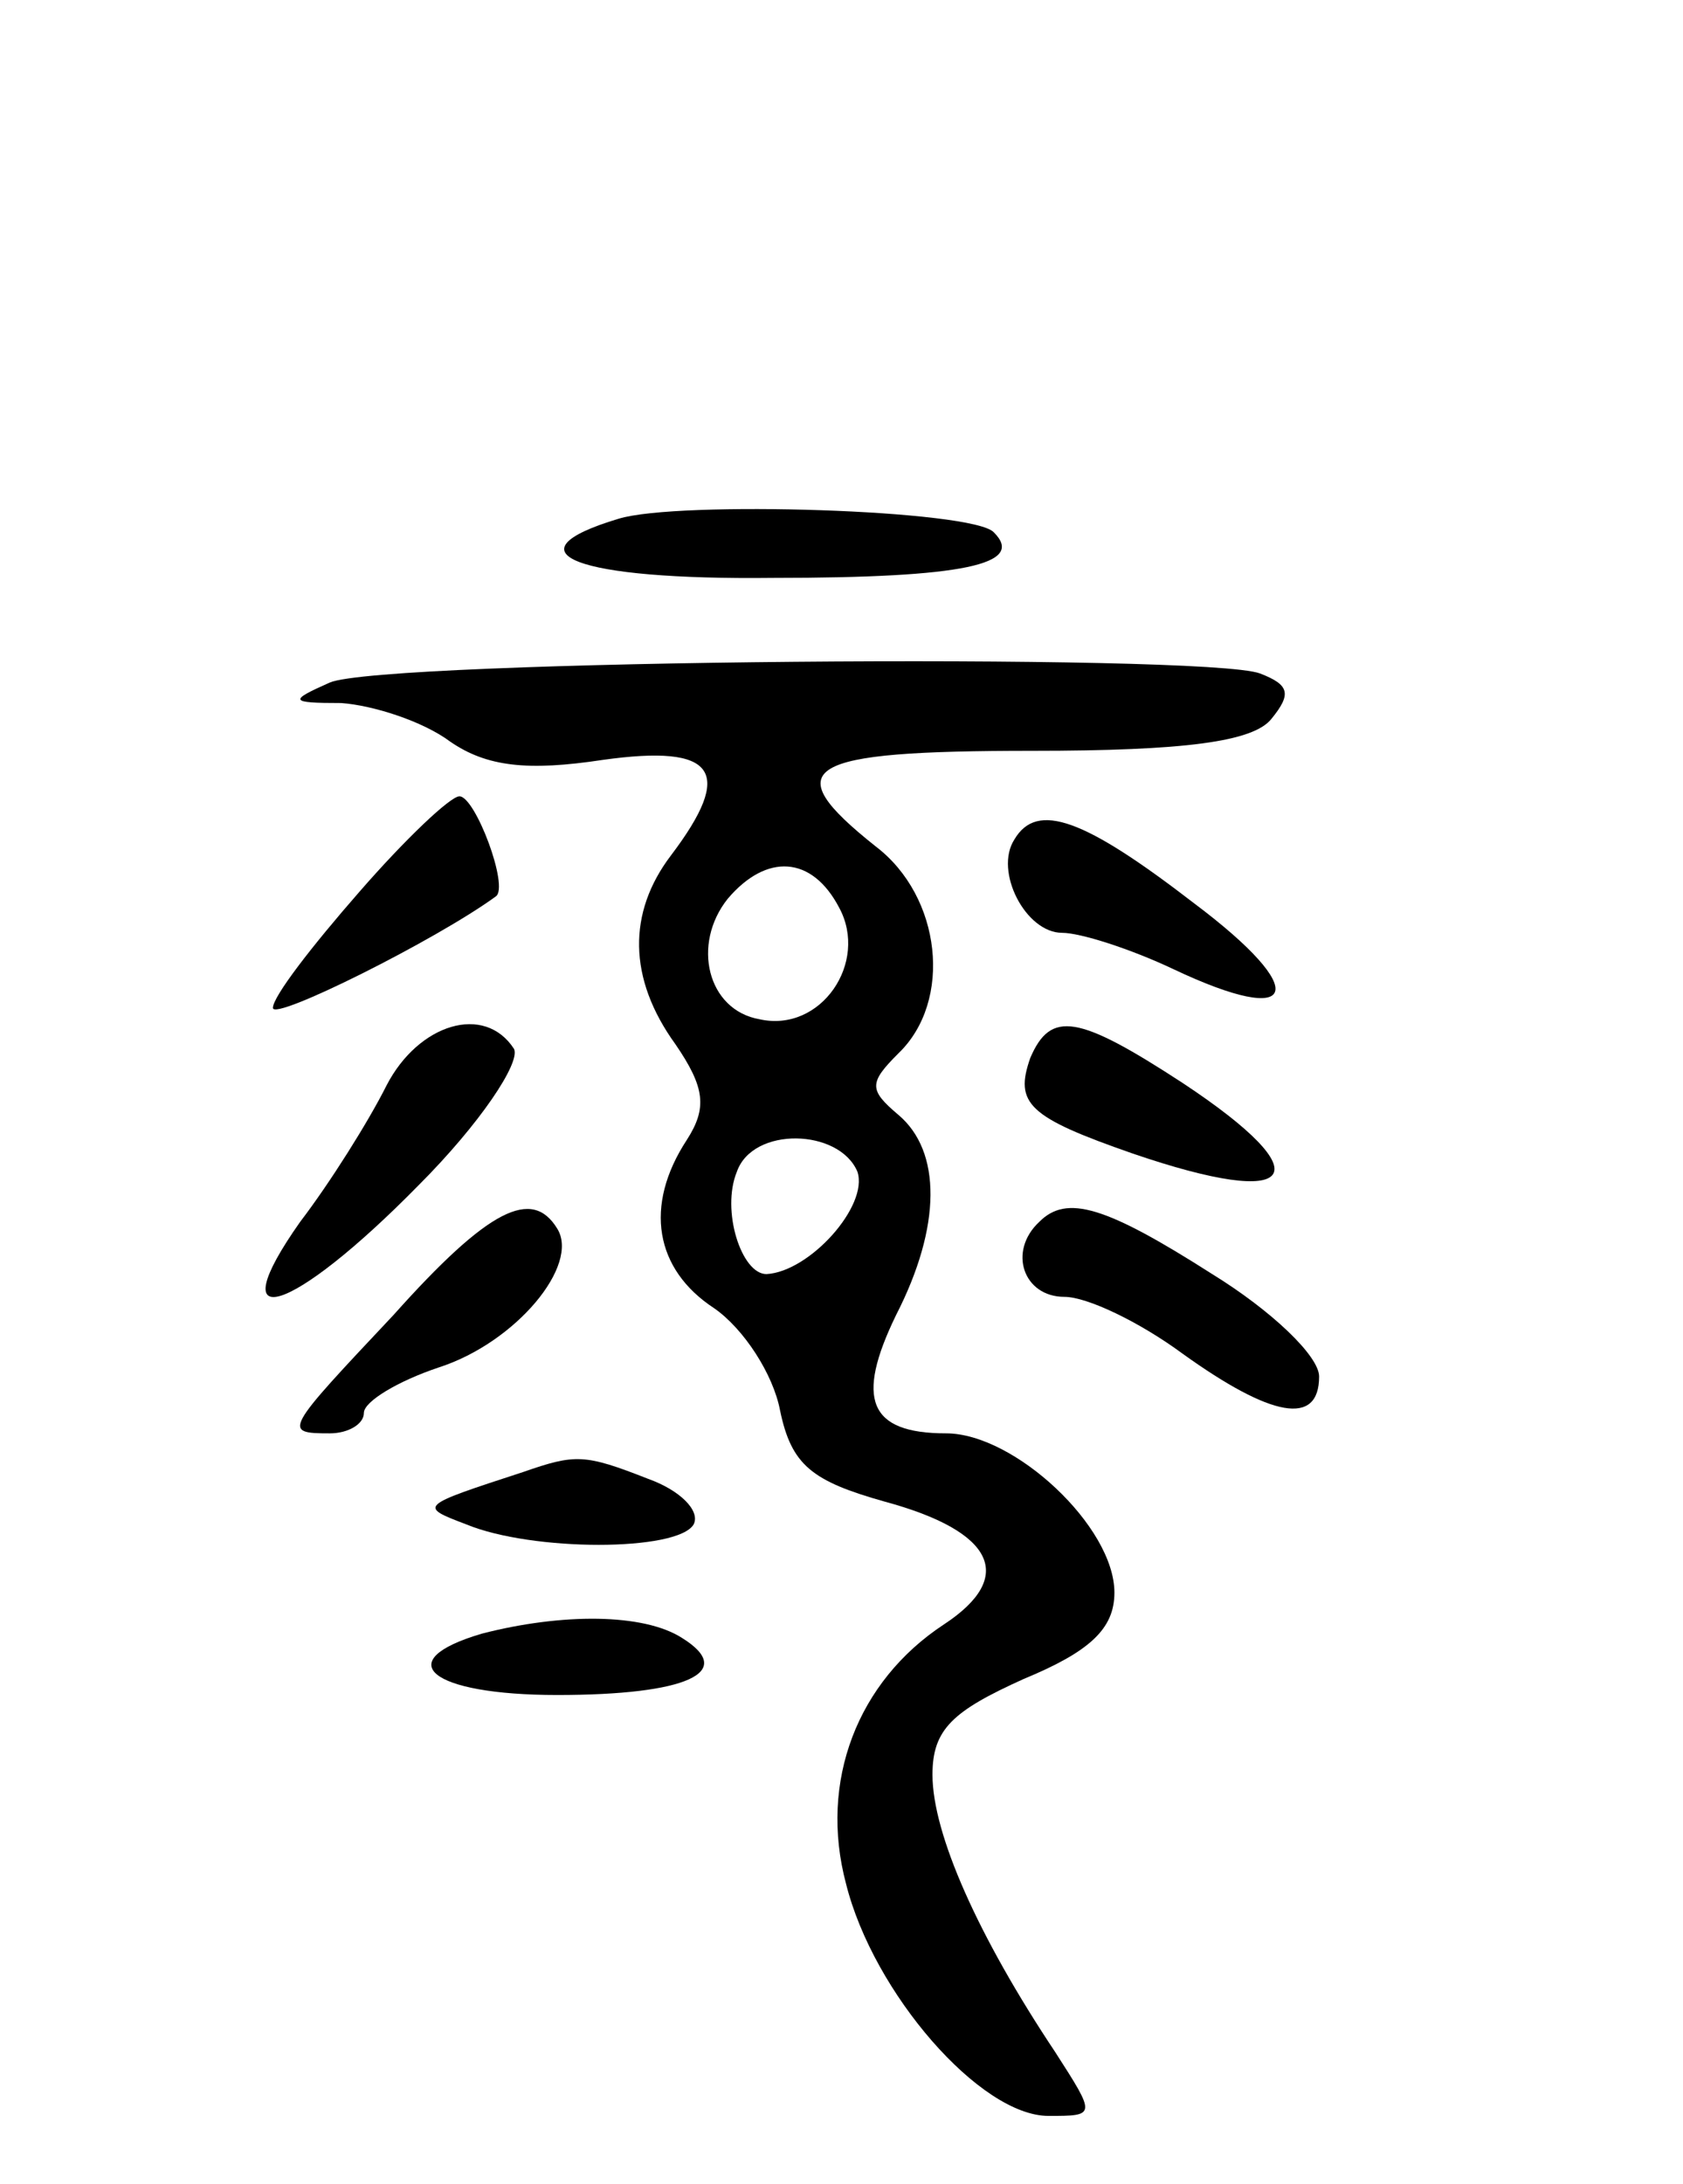 <svg version="1.0" xmlns="http://www.w3.org/2000/svg"
 width="74pt" height="96pt" viewBox="0 0 74 96"
 preserveAspectRatio="xMidYMid meet">
<g transform="translate(0,96) scale(0.1,-0.1)"
fill="#000000" stroke="none">
<path d="M272 732 c-50 -15 -19 -27 68 -26 84 0 111 6 97 20 -9 10 -139 14
-165 6z"/>
<path d="M145 660 c-18 -8 -18 -9 5 -9 14 -1 36 -8 48 -17 16 -11 34 -13 67
-8 50 7 58 -5 30 -42 -19 -25 -19 -54 2 -83 13 -19 14 -28 5 -42 -19 -29 -14
-57 12 -74 13 -9 26 -29 29 -45 5 -24 14 -31 46 -40 48 -13 58 -33 26 -54 -38
-25 -55 -69 -43 -114 12 -48 59 -102 89 -102 21 0 21 0 3 28 -34 51 -54 96
-54 122 0 20 9 28 40 42 29 12 40 22 40 38 0 29 -44 70 -74 70 -34 0 -40 15
-22 52 20 39 20 72 1 88 -13 11 -13 14 0 27 24 23 19 69 -10 91 -44 35 -32 42
69 42 67 0 97 4 105 14 9 11 8 15 -5 20 -24 9 -386 6 -409 -4z m224 -99 c13
-24 -8 -55 -35 -49 -23 4 -30 33 -14 53 17 20 37 19 49 -4z m8 -116 c5 -15
-21 -44 -40 -45 -11 0 -20 28 -13 45 7 20 45 19 53 0z"/>
<path d="M158 568 c-21 -24 -38 -46 -38 -51 0 -6 72 30 98 49 6 4 -9 44 -16
44 -4 0 -24 -19 -44 -42z"/>
<path d="M446 591 c-9 -14 5 -41 21 -41 8 0 30 -7 49 -16 55 -26 61 -10 9 29
-48 37 -69 45 -79 28z"/>
<path d="M170 483 c-8 -16 -25 -43 -38 -60 -36 -51 -4 -41 52 16 27 27 45 54
42 60 -13 20 -42 11 -56 -16z"/>
<path d="M453 495 c-7 -20 -1 -26 45 -42 73 -25 84 -10 22 31 -46 30 -58 32
-67 11z"/>
<path d="M173 382 c-48 -51 -49 -52 -28 -52 8 0 15 4 15 9 0 5 15 14 33 20 34
11 62 45 52 61 -11 18 -30 9 -72 -38z"/>
<path d="M457 423 c-14 -13 -7 -33 11 -33 10 0 33 -11 52 -25 39 -28 60 -32
60 -10 0 9 -21 29 -47 45 -47 30 -64 35 -76 23z"/>
<path d="M230 313 c-46 -15 -46 -15 -25 -23 29 -12 93 -12 100 0 3 6 -6 15
-20 20 -28 11 -32 11 -55 3z"/>
<path d="M212 242 c-41 -12 -23 -27 33 -27 57 0 79 10 55 25 -17 11 -53 11
-88 2z"/>
</g>
</svg>
